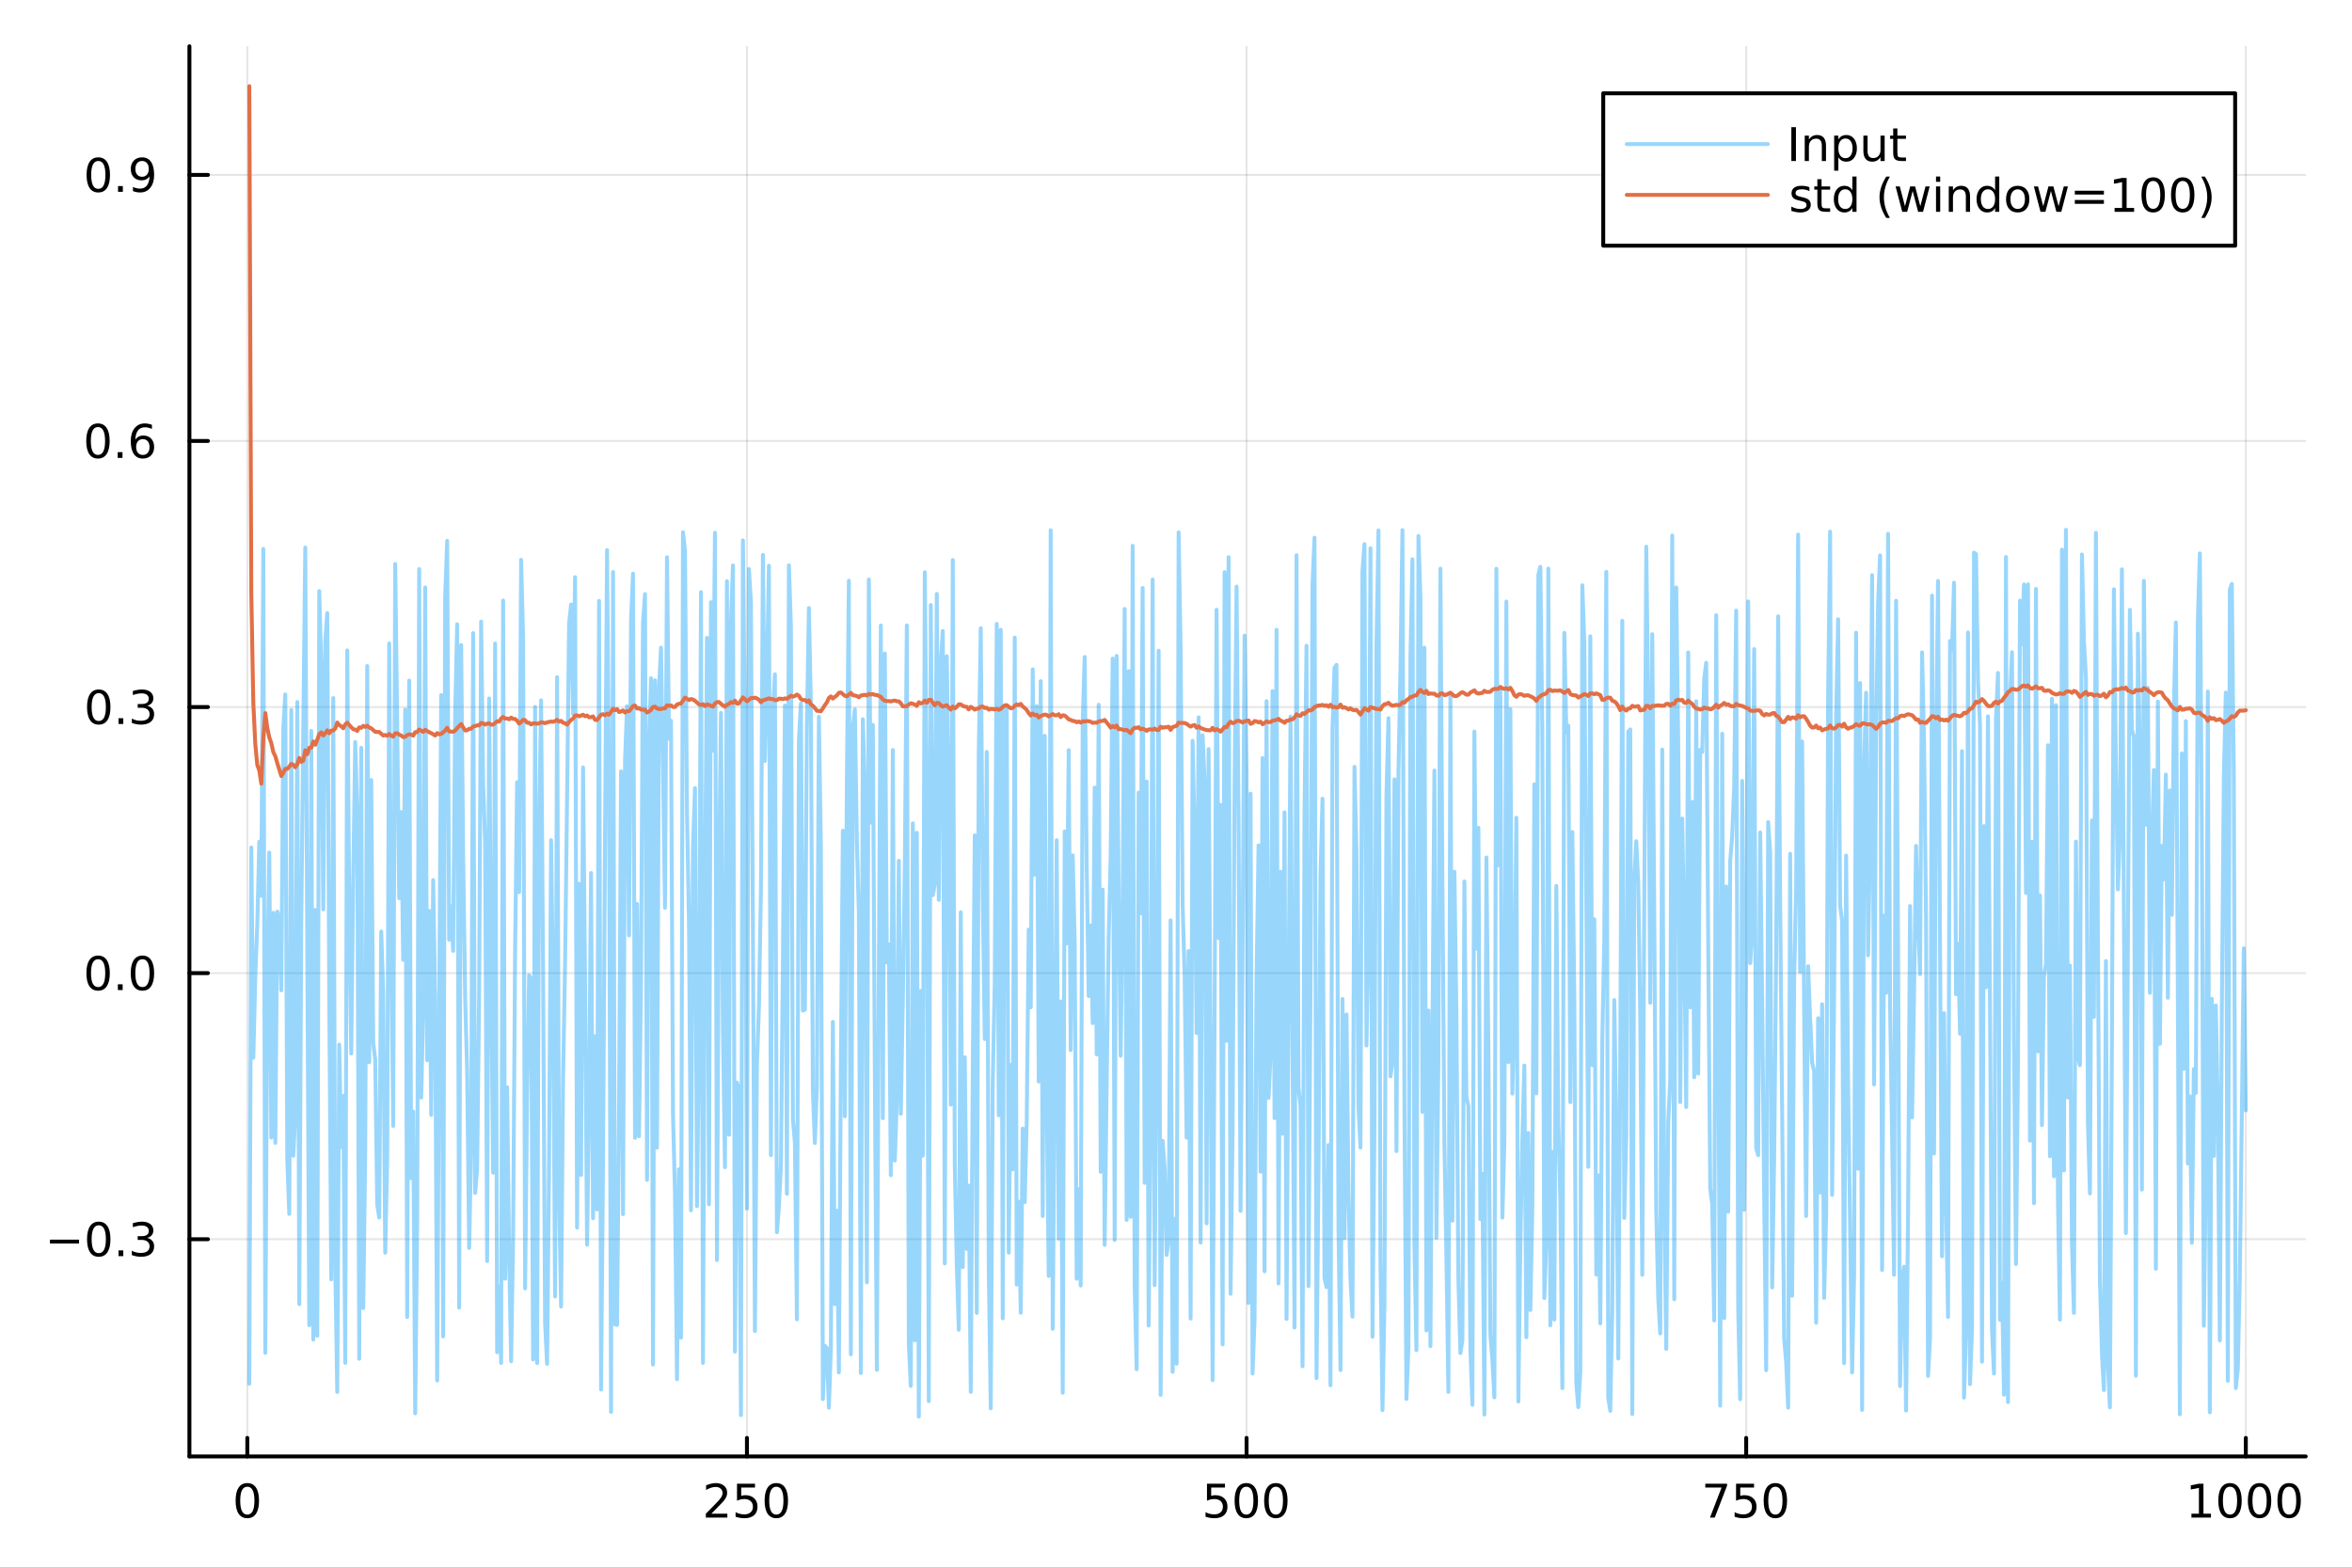 <?xml version="1.0" encoding="utf-8"?>
<svg xmlns="http://www.w3.org/2000/svg" xmlns:xlink="http://www.w3.org/1999/xlink" width="600" height="400" viewBox="0 0 2400 1600">
<rect x="0" y="0" width="2400" height="1600" fill="#333333" stroke="none"/>
<defs>
  <clipPath id="clip190">
    <rect x="0" y="0" width="2400" height="1600"/>
  </clipPath>
</defs>
<path clip-path="url(#clip190)" d="M0 1600 L2400 1600 L2400 0 L0 0  Z" fill="#ffffff" fill-rule="evenodd" fill-opacity="1"/>
<defs>
  <clipPath id="clip191">
    <rect x="480" y="0" width="1681" height="1600"/>
  </clipPath>
</defs>
<path clip-path="url(#clip190)" d="M193.288 1486.45 L2352.76 1486.45 L2352.76 47.244 L193.288 47.244  Z" fill="#ffffff" fill-rule="evenodd" fill-opacity="1"/>
<defs>
  <clipPath id="clip192">
    <rect x="193" y="47" width="2160" height="1440"/>
  </clipPath>
</defs>
<polyline clip-path="url(#clip192)" style="stroke:#000000; stroke-linecap:round; stroke-linejoin:round; stroke-width:2; stroke-opacity:0.1; fill:none" points="252.366,1486.45 252.366,47.244 "/>
<polyline clip-path="url(#clip192)" style="stroke:#000000; stroke-linecap:round; stroke-linejoin:round; stroke-width:2; stroke-opacity:0.1; fill:none" points="762.184,1486.45 762.184,47.244 "/>
<polyline clip-path="url(#clip192)" style="stroke:#000000; stroke-linecap:round; stroke-linejoin:round; stroke-width:2; stroke-opacity:0.1; fill:none" points="1272,1486.45 1272,47.244 "/>
<polyline clip-path="url(#clip192)" style="stroke:#000000; stroke-linecap:round; stroke-linejoin:round; stroke-width:2; stroke-opacity:0.1; fill:none" points="1781.82,1486.45 1781.82,47.244 "/>
<polyline clip-path="url(#clip192)" style="stroke:#000000; stroke-linecap:round; stroke-linejoin:round; stroke-width:2; stroke-opacity:0.1; fill:none" points="2291.64,1486.45 2291.64,47.244 "/>
<polyline clip-path="url(#clip190)" style="stroke:#000000; stroke-linecap:round; stroke-linejoin:round; stroke-width:4; stroke-opacity:1; fill:none" points="193.288,1486.45 2352.76,1486.45 "/>
<polyline clip-path="url(#clip190)" style="stroke:#000000; stroke-linecap:round; stroke-linejoin:round; stroke-width:4; stroke-opacity:1; fill:none" points="252.366,1486.45 252.366,1467.55 "/>
<polyline clip-path="url(#clip190)" style="stroke:#000000; stroke-linecap:round; stroke-linejoin:round; stroke-width:4; stroke-opacity:1; fill:none" points="762.184,1486.45 762.184,1467.55 "/>
<polyline clip-path="url(#clip190)" style="stroke:#000000; stroke-linecap:round; stroke-linejoin:round; stroke-width:4; stroke-opacity:1; fill:none" points="1272,1486.45 1272,1467.55 "/>
<polyline clip-path="url(#clip190)" style="stroke:#000000; stroke-linecap:round; stroke-linejoin:round; stroke-width:4; stroke-opacity:1; fill:none" points="1781.82,1486.45 1781.82,1467.55 "/>
<polyline clip-path="url(#clip190)" style="stroke:#000000; stroke-linecap:round; stroke-linejoin:round; stroke-width:4; stroke-opacity:1; fill:none" points="2291.64,1486.45 2291.64,1467.55 "/>
<path clip-path="url(#clip190)" d="M252.366 1517.37 Q248.755 1517.37 246.926 1520.93 Q245.12 1524.47 245.12 1531.6 Q245.12 1538.71 246.926 1542.27 Q248.755 1545.82 252.366 1545.82 Q256 1545.82 257.805 1542.27 Q259.634 1538.71 259.634 1531.6 Q259.634 1524.47 257.805 1520.93 Q256 1517.37 252.366 1517.37 M252.366 1513.66 Q258.176 1513.66 261.231 1518.27 Q264.31 1522.85 264.31 1531.6 Q264.31 1540.33 261.231 1544.94 Q258.176 1549.52 252.366 1549.52 Q246.555 1549.52 243.477 1544.94 Q240.421 1540.33 240.421 1531.6 Q240.421 1522.85 243.477 1518.27 Q246.555 1513.66 252.366 1513.66 Z" fill="#000000" fill-rule="nonzero" fill-opacity="1" /><path clip-path="url(#clip190)" d="M725.876 1544.91 L742.196 1544.91 L742.196 1548.85 L720.251 1548.85 L720.251 1544.91 Q722.913 1542.16 727.497 1537.53 Q732.103 1532.88 733.284 1531.53 Q735.529 1529.01 736.409 1527.27 Q737.311 1525.51 737.311 1523.82 Q737.311 1521.07 735.367 1519.33 Q733.446 1517.6 730.344 1517.6 Q728.145 1517.6 725.691 1518.36 Q723.261 1519.13 720.483 1520.68 L720.483 1515.95 Q723.307 1514.82 725.761 1514.24 Q728.214 1513.66 730.251 1513.66 Q735.622 1513.66 738.816 1516.35 Q742.01 1519.03 742.01 1523.52 Q742.01 1525.65 741.2 1527.57 Q740.413 1529.47 738.307 1532.07 Q737.728 1532.74 734.626 1535.95 Q731.524 1539.15 725.876 1544.91 Z" fill="#000000" fill-rule="nonzero" fill-opacity="1" /><path clip-path="url(#clip190)" d="M752.057 1514.29 L770.413 1514.29 L770.413 1518.22 L756.339 1518.22 L756.339 1526.7 Q757.358 1526.35 758.376 1526.19 Q759.395 1526 760.413 1526 Q766.2 1526 769.58 1529.17 Q772.959 1532.34 772.959 1537.76 Q772.959 1543.34 769.487 1546.44 Q766.015 1549.52 759.696 1549.52 Q757.52 1549.52 755.251 1549.15 Q753.006 1548.78 750.598 1548.04 L750.598 1543.34 Q752.682 1544.47 754.904 1545.03 Q757.126 1545.58 759.603 1545.58 Q763.608 1545.58 765.945 1543.48 Q768.283 1541.37 768.283 1537.76 Q768.283 1534.15 765.945 1532.04 Q763.608 1529.94 759.603 1529.94 Q757.728 1529.94 755.853 1530.35 Q754.001 1530.77 752.057 1531.65 L752.057 1514.29 Z" fill="#000000" fill-rule="nonzero" fill-opacity="1" /><path clip-path="url(#clip190)" d="M792.172 1517.37 Q788.561 1517.37 786.732 1520.93 Q784.927 1524.47 784.927 1531.6 Q784.927 1538.71 786.732 1542.27 Q788.561 1545.82 792.172 1545.82 Q795.806 1545.82 797.612 1542.27 Q799.441 1538.71 799.441 1531.6 Q799.441 1524.47 797.612 1520.93 Q795.806 1517.37 792.172 1517.37 M792.172 1513.66 Q797.982 1513.66 801.038 1518.27 Q804.117 1522.85 804.117 1531.6 Q804.117 1540.33 801.038 1544.94 Q797.982 1549.52 792.172 1549.52 Q786.362 1549.52 783.283 1544.94 Q780.228 1540.33 780.228 1531.6 Q780.228 1522.85 783.283 1518.27 Q786.362 1513.66 792.172 1513.66 Z" fill="#000000" fill-rule="nonzero" fill-opacity="1" /><path clip-path="url(#clip190)" d="M1231.62 1514.29 L1249.98 1514.29 L1249.98 1518.22 L1235.9 1518.22 L1235.9 1526.7 Q1236.92 1526.35 1237.94 1526.19 Q1238.96 1526 1239.98 1526 Q1245.76 1526 1249.14 1529.17 Q1252.52 1532.34 1252.52 1537.76 Q1252.52 1543.34 1249.05 1546.44 Q1245.58 1549.52 1239.26 1549.52 Q1237.08 1549.52 1234.81 1549.15 Q1232.57 1548.78 1230.16 1548.04 L1230.16 1543.34 Q1232.25 1544.47 1234.47 1545.03 Q1236.69 1545.58 1239.17 1545.58 Q1243.17 1545.58 1245.51 1543.48 Q1247.85 1541.37 1247.85 1537.76 Q1247.85 1534.15 1245.51 1532.04 Q1243.17 1529.94 1239.17 1529.94 Q1237.29 1529.94 1235.42 1530.35 Q1233.56 1530.77 1231.62 1531.65 L1231.62 1514.29 Z" fill="#000000" fill-rule="nonzero" fill-opacity="1" /><path clip-path="url(#clip190)" d="M1271.74 1517.37 Q1268.12 1517.37 1266.3 1520.93 Q1264.49 1524.47 1264.49 1531.6 Q1264.49 1538.71 1266.3 1542.27 Q1268.12 1545.82 1271.74 1545.82 Q1275.37 1545.82 1277.18 1542.27 Q1279 1538.71 1279 1531.6 Q1279 1524.47 1277.18 1520.93 Q1275.37 1517.37 1271.74 1517.37 M1271.74 1513.66 Q1277.55 1513.66 1280.6 1518.27 Q1283.68 1522.85 1283.68 1531.6 Q1283.68 1540.33 1280.6 1544.94 Q1277.55 1549.52 1271.74 1549.52 Q1265.93 1549.52 1262.85 1544.94 Q1259.79 1540.33 1259.79 1531.6 Q1259.79 1522.85 1262.85 1518.27 Q1265.93 1513.66 1271.74 1513.66 Z" fill="#000000" fill-rule="nonzero" fill-opacity="1" /><path clip-path="url(#clip190)" d="M1301.9 1517.37 Q1298.29 1517.37 1296.46 1520.93 Q1294.65 1524.47 1294.65 1531.6 Q1294.65 1538.71 1296.46 1542.27 Q1298.29 1545.82 1301.9 1545.82 Q1305.53 1545.82 1307.34 1542.27 Q1309.17 1538.71 1309.17 1531.6 Q1309.17 1524.47 1307.34 1520.93 Q1305.53 1517.37 1301.9 1517.37 M1301.9 1513.66 Q1307.71 1513.66 1310.76 1518.27 Q1313.84 1522.85 1313.84 1531.6 Q1313.84 1540.33 1310.76 1544.94 Q1307.71 1549.52 1301.9 1549.52 Q1296.09 1549.52 1293.01 1544.94 Q1289.95 1540.33 1289.95 1531.6 Q1289.95 1522.85 1293.01 1518.27 Q1296.09 1513.66 1301.9 1513.66 Z" fill="#000000" fill-rule="nonzero" fill-opacity="1" /><path clip-path="url(#clip190)" d="M1740.1 1514.29 L1762.32 1514.29 L1762.32 1516.28 L1749.77 1548.85 L1744.89 1548.85 L1756.69 1518.22 L1740.1 1518.22 L1740.1 1514.29 Z" fill="#000000" fill-rule="nonzero" fill-opacity="1" /><path clip-path="url(#clip190)" d="M1771.48 1514.29 L1789.84 1514.29 L1789.84 1518.22 L1775.77 1518.22 L1775.77 1526.7 Q1776.79 1526.35 1777.8 1526.19 Q1778.82 1526 1779.84 1526 Q1785.63 1526 1789.01 1529.17 Q1792.39 1532.34 1792.39 1537.76 Q1792.39 1543.34 1788.92 1546.44 Q1785.44 1549.52 1779.12 1549.52 Q1776.95 1549.52 1774.68 1549.15 Q1772.43 1548.78 1770.03 1548.04 L1770.03 1543.34 Q1772.11 1544.47 1774.33 1545.03 Q1776.55 1545.58 1779.03 1545.58 Q1783.04 1545.58 1785.37 1543.48 Q1787.71 1541.37 1787.71 1537.76 Q1787.71 1534.15 1785.37 1532.04 Q1783.04 1529.94 1779.03 1529.94 Q1777.16 1529.94 1775.28 1530.35 Q1773.43 1530.77 1771.48 1531.65 L1771.48 1514.29 Z" fill="#000000" fill-rule="nonzero" fill-opacity="1" /><path clip-path="url(#clip190)" d="M1811.6 1517.37 Q1807.99 1517.37 1806.16 1520.93 Q1804.36 1524.47 1804.36 1531.6 Q1804.36 1538.71 1806.16 1542.27 Q1807.99 1545.82 1811.6 1545.82 Q1815.23 1545.82 1817.04 1542.27 Q1818.87 1538.71 1818.87 1531.6 Q1818.87 1524.47 1817.04 1520.93 Q1815.23 1517.37 1811.6 1517.37 M1811.6 1513.66 Q1817.41 1513.66 1820.47 1518.27 Q1823.54 1522.85 1823.54 1531.6 Q1823.54 1540.33 1820.47 1544.94 Q1817.41 1549.52 1811.6 1549.52 Q1805.79 1549.52 1802.71 1544.94 Q1799.66 1540.33 1799.66 1531.6 Q1799.66 1522.85 1802.71 1518.27 Q1805.79 1513.66 1811.6 1513.66 Z" fill="#000000" fill-rule="nonzero" fill-opacity="1" /><path clip-path="url(#clip190)" d="M2236.16 1544.91 L2243.8 1544.91 L2243.8 1518.55 L2235.49 1520.21 L2235.49 1515.95 L2243.76 1514.29 L2248.43 1514.29 L2248.43 1544.91 L2256.07 1544.91 L2256.07 1548.85 L2236.16 1548.85 L2236.16 1544.91 Z" fill="#000000" fill-rule="nonzero" fill-opacity="1" /><path clip-path="url(#clip190)" d="M2275.52 1517.37 Q2271.91 1517.37 2270.08 1520.93 Q2268.27 1524.47 2268.27 1531.6 Q2268.27 1538.71 2270.08 1542.27 Q2271.91 1545.82 2275.52 1545.82 Q2279.15 1545.82 2280.96 1542.27 Q2282.78 1538.71 2282.78 1531.6 Q2282.78 1524.47 2280.96 1520.93 Q2279.15 1517.37 2275.52 1517.37 M2275.52 1513.66 Q2281.33 1513.66 2284.38 1518.27 Q2287.46 1522.85 2287.46 1531.6 Q2287.46 1540.33 2284.38 1544.94 Q2281.33 1549.52 2275.52 1549.52 Q2269.71 1549.52 2266.63 1544.94 Q2263.57 1540.33 2263.57 1531.6 Q2263.57 1522.85 2266.63 1518.27 Q2269.71 1513.66 2275.52 1513.66 Z" fill="#000000" fill-rule="nonzero" fill-opacity="1" /><path clip-path="url(#clip190)" d="M2305.68 1517.37 Q2302.07 1517.37 2300.24 1520.93 Q2298.43 1524.47 2298.43 1531.6 Q2298.43 1538.71 2300.24 1542.27 Q2302.07 1545.82 2305.68 1545.82 Q2309.31 1545.82 2311.12 1542.27 Q2312.95 1538.71 2312.95 1531.6 Q2312.95 1524.47 2311.12 1520.93 Q2309.31 1517.37 2305.68 1517.37 M2305.68 1513.66 Q2311.49 1513.66 2314.54 1518.27 Q2317.62 1522.85 2317.62 1531.6 Q2317.62 1540.33 2314.54 1544.94 Q2311.49 1549.52 2305.68 1549.52 Q2299.87 1549.52 2296.79 1544.94 Q2293.73 1540.33 2293.73 1531.6 Q2293.73 1522.85 2296.79 1518.27 Q2299.87 1513.66 2305.68 1513.66 Z" fill="#000000" fill-rule="nonzero" fill-opacity="1" /><path clip-path="url(#clip190)" d="M2335.84 1517.37 Q2332.23 1517.37 2330.4 1520.93 Q2328.59 1524.47 2328.59 1531.6 Q2328.59 1538.71 2330.4 1542.27 Q2332.23 1545.82 2335.84 1545.82 Q2339.47 1545.82 2341.28 1542.27 Q2343.11 1538.71 2343.11 1531.6 Q2343.11 1524.47 2341.28 1520.93 Q2339.47 1517.37 2335.84 1517.37 M2335.84 1513.66 Q2341.65 1513.66 2344.71 1518.27 Q2347.78 1522.85 2347.78 1531.6 Q2347.78 1540.33 2344.71 1544.94 Q2341.65 1549.52 2335.84 1549.52 Q2330.03 1549.52 2326.95 1544.94 Q2323.9 1540.33 2323.9 1531.6 Q2323.9 1522.85 2326.95 1518.27 Q2330.03 1513.66 2335.84 1513.66 Z" fill="#000000" fill-rule="nonzero" fill-opacity="1" /><polyline clip-path="url(#clip192)" style="stroke:#000000; stroke-linecap:round; stroke-linejoin:round; stroke-width:2; stroke-opacity:0.1; fill:none" points="193.288,1264.75 2352.76,1264.75 "/>
<polyline clip-path="url(#clip192)" style="stroke:#000000; stroke-linecap:round; stroke-linejoin:round; stroke-width:2; stroke-opacity:0.1; fill:none" points="193.288,993.183 2352.76,993.183 "/>
<polyline clip-path="url(#clip192)" style="stroke:#000000; stroke-linecap:round; stroke-linejoin:round; stroke-width:2; stroke-opacity:0.1; fill:none" points="193.288,721.621 2352.76,721.621 "/>
<polyline clip-path="url(#clip192)" style="stroke:#000000; stroke-linecap:round; stroke-linejoin:round; stroke-width:2; stroke-opacity:0.1; fill:none" points="193.288,450.059 2352.76,450.059 "/>
<polyline clip-path="url(#clip192)" style="stroke:#000000; stroke-linecap:round; stroke-linejoin:round; stroke-width:2; stroke-opacity:0.1; fill:none" points="193.288,178.497 2352.76,178.497 "/>
<polyline clip-path="url(#clip190)" style="stroke:#000000; stroke-linecap:round; stroke-linejoin:round; stroke-width:4; stroke-opacity:1; fill:none" points="193.288,1486.45 193.288,47.244 "/>
<polyline clip-path="url(#clip190)" style="stroke:#000000; stroke-linecap:round; stroke-linejoin:round; stroke-width:4; stroke-opacity:1; fill:none" points="193.288,1264.75 212.185,1264.75 "/>
<polyline clip-path="url(#clip190)" style="stroke:#000000; stroke-linecap:round; stroke-linejoin:round; stroke-width:4; stroke-opacity:1; fill:none" points="193.288,993.183 212.185,993.183 "/>
<polyline clip-path="url(#clip190)" style="stroke:#000000; stroke-linecap:round; stroke-linejoin:round; stroke-width:4; stroke-opacity:1; fill:none" points="193.288,721.621 212.185,721.621 "/>
<polyline clip-path="url(#clip190)" style="stroke:#000000; stroke-linecap:round; stroke-linejoin:round; stroke-width:4; stroke-opacity:1; fill:none" points="193.288,450.059 212.185,450.059 "/>
<polyline clip-path="url(#clip190)" style="stroke:#000000; stroke-linecap:round; stroke-linejoin:round; stroke-width:4; stroke-opacity:1; fill:none" points="193.288,178.497 212.185,178.497 "/>
<path clip-path="url(#clip190)" d="M50.992 1265.2 L80.668 1265.2 L80.668 1269.13 L50.992 1269.13 L50.992 1265.2 Z" fill="#000000" fill-rule="nonzero" fill-opacity="1" /><path clip-path="url(#clip190)" d="M100.76 1250.54 Q97.149 1250.54 95.321 1254.11 Q93.515 1257.65 93.515 1264.78 Q93.515 1271.89 95.321 1275.45 Q97.149 1278.99 100.76 1278.99 Q104.395 1278.99 106.2 1275.45 Q108.029 1271.89 108.029 1264.78 Q108.029 1257.65 106.2 1254.11 Q104.395 1250.54 100.76 1250.54 M100.76 1246.84 Q106.571 1246.84 109.626 1251.45 Q112.705 1256.03 112.705 1264.78 Q112.705 1273.51 109.626 1278.11 Q106.571 1282.7 100.76 1282.7 Q94.95 1282.7 91.871 1278.11 Q88.816 1273.51 88.816 1264.78 Q88.816 1256.03 91.871 1251.45 Q94.95 1246.84 100.76 1246.84 Z" fill="#000000" fill-rule="nonzero" fill-opacity="1" /><path clip-path="url(#clip190)" d="M120.922 1276.15 L125.807 1276.15 L125.807 1282.03 L120.922 1282.03 L120.922 1276.15 Z" fill="#000000" fill-rule="nonzero" fill-opacity="1" /><path clip-path="url(#clip190)" d="M150.158 1263.39 Q153.515 1264.11 155.39 1266.38 Q157.288 1268.65 157.288 1271.98 Q157.288 1277.09 153.769 1279.9 Q150.251 1282.7 143.769 1282.7 Q141.593 1282.7 139.279 1282.26 Q136.987 1281.84 134.533 1280.98 L134.533 1276.47 Q136.478 1277.6 138.793 1278.18 Q141.107 1278.76 143.631 1278.76 Q148.029 1278.76 150.32 1277.03 Q152.635 1275.29 152.635 1271.98 Q152.635 1268.92 150.482 1267.21 Q148.353 1265.47 144.533 1265.47 L140.506 1265.47 L140.506 1261.63 L144.718 1261.63 Q148.168 1261.63 149.996 1260.27 Q151.825 1258.88 151.825 1256.28 Q151.825 1253.62 149.927 1252.21 Q148.052 1250.78 144.533 1250.78 Q142.612 1250.78 140.413 1251.19 Q138.214 1251.61 135.575 1252.49 L135.575 1248.32 Q138.237 1247.58 140.552 1247.21 Q142.89 1246.84 144.95 1246.84 Q150.274 1246.84 153.376 1249.27 Q156.478 1251.68 156.478 1255.8 Q156.478 1258.67 154.834 1260.66 Q153.191 1262.63 150.158 1263.39 Z" fill="#000000" fill-rule="nonzero" fill-opacity="1" /><path clip-path="url(#clip190)" d="M100.112 978.982 Q96.501 978.982 94.672 982.547 Q92.867 986.088 92.867 993.218 Q92.867 1000.32 94.672 1003.89 Q96.501 1007.43 100.112 1007.43 Q103.746 1007.43 105.552 1003.89 Q107.381 1000.32 107.381 993.218 Q107.381 986.088 105.552 982.547 Q103.746 978.982 100.112 978.982 M100.112 975.278 Q105.922 975.278 108.978 979.885 Q112.057 984.468 112.057 993.218 Q112.057 1001.94 108.978 1006.55 Q105.922 1011.13 100.112 1011.13 Q94.302 1011.13 91.223 1006.55 Q88.168 1001.94 88.168 993.218 Q88.168 984.468 91.223 979.885 Q94.302 975.278 100.112 975.278 Z" fill="#000000" fill-rule="nonzero" fill-opacity="1" /><path clip-path="url(#clip190)" d="M120.274 1004.58 L125.158 1004.58 L125.158 1010.46 L120.274 1010.46 L120.274 1004.58 Z" fill="#000000" fill-rule="nonzero" fill-opacity="1" /><path clip-path="url(#clip190)" d="M145.343 978.982 Q141.732 978.982 139.904 982.547 Q138.098 986.088 138.098 993.218 Q138.098 1000.32 139.904 1003.89 Q141.732 1007.43 145.343 1007.43 Q148.978 1007.43 150.783 1003.89 Q152.612 1000.32 152.612 993.218 Q152.612 986.088 150.783 982.547 Q148.978 978.982 145.343 978.982 M145.343 975.278 Q151.154 975.278 154.209 979.885 Q157.288 984.468 157.288 993.218 Q157.288 1001.94 154.209 1006.55 Q151.154 1011.13 145.343 1011.13 Q139.533 1011.13 136.455 1006.55 Q133.399 1001.94 133.399 993.218 Q133.399 984.468 136.455 979.885 Q139.533 975.278 145.343 975.278 Z" fill="#000000" fill-rule="nonzero" fill-opacity="1" /><path clip-path="url(#clip190)" d="M100.76 707.42 Q97.149 707.42 95.321 710.985 Q93.515 714.526 93.515 721.656 Q93.515 728.762 95.321 732.327 Q97.149 735.869 100.76 735.869 Q104.395 735.869 106.2 732.327 Q108.029 728.762 108.029 721.656 Q108.029 714.526 106.2 710.985 Q104.395 707.42 100.76 707.42 M100.76 703.716 Q106.571 703.716 109.626 708.323 Q112.705 712.906 112.705 721.656 Q112.705 730.383 109.626 734.989 Q106.571 739.572 100.76 739.572 Q94.95 739.572 91.871 734.989 Q88.816 730.383 88.816 721.656 Q88.816 712.906 91.871 708.323 Q94.95 703.716 100.76 703.716 Z" fill="#000000" fill-rule="nonzero" fill-opacity="1" /><path clip-path="url(#clip190)" d="M120.922 733.022 L125.807 733.022 L125.807 738.901 L120.922 738.901 L120.922 733.022 Z" fill="#000000" fill-rule="nonzero" fill-opacity="1" /><path clip-path="url(#clip190)" d="M150.158 720.267 Q153.515 720.985 155.39 723.253 Q157.288 725.522 157.288 728.855 Q157.288 733.971 153.769 736.772 Q150.251 739.572 143.769 739.572 Q141.593 739.572 139.279 739.133 Q136.987 738.716 134.533 737.86 L134.533 733.346 Q136.478 734.48 138.793 735.059 Q141.107 735.637 143.631 735.637 Q148.029 735.637 150.32 733.901 Q152.635 732.165 152.635 728.855 Q152.635 725.799 150.482 724.086 Q148.353 722.35 144.533 722.35 L140.506 722.35 L140.506 718.508 L144.718 718.508 Q148.168 718.508 149.996 717.142 Q151.825 715.753 151.825 713.161 Q151.825 710.499 149.927 709.087 Q148.052 707.651 144.533 707.651 Q142.612 707.651 140.413 708.068 Q138.214 708.485 135.575 709.364 L135.575 705.198 Q138.237 704.457 140.552 704.087 Q142.89 703.716 144.95 703.716 Q150.274 703.716 153.376 706.147 Q156.478 708.554 156.478 712.674 Q156.478 715.545 154.834 717.536 Q153.191 719.503 150.158 720.267 Z" fill="#000000" fill-rule="nonzero" fill-opacity="1" /><path clip-path="url(#clip190)" d="M99.95 435.858 Q96.339 435.858 94.51 439.423 Q92.705 442.964 92.705 450.094 Q92.705 457.2 94.51 460.765 Q96.339 464.307 99.95 464.307 Q103.584 464.307 105.39 460.765 Q107.219 457.2 107.219 450.094 Q107.219 442.964 105.39 439.423 Q103.584 435.858 99.95 435.858 M99.95 432.154 Q105.76 432.154 108.816 436.761 Q111.895 441.344 111.895 450.094 Q111.895 458.821 108.816 463.427 Q105.76 468.01 99.95 468.01 Q94.14 468.01 91.061 463.427 Q88.006 458.821 88.006 450.094 Q88.006 441.344 91.061 436.761 Q94.14 432.154 99.95 432.154 Z" fill="#000000" fill-rule="nonzero" fill-opacity="1" /><path clip-path="url(#clip190)" d="M120.112 461.459 L124.996 461.459 L124.996 467.339 L120.112 467.339 L120.112 461.459 Z" fill="#000000" fill-rule="nonzero" fill-opacity="1" /><path clip-path="url(#clip190)" d="M145.76 448.196 Q142.612 448.196 140.76 450.348 Q138.931 452.501 138.931 456.251 Q138.931 459.978 140.76 462.154 Q142.612 464.307 145.76 464.307 Q148.908 464.307 150.737 462.154 Q152.589 459.978 152.589 456.251 Q152.589 452.501 150.737 450.348 Q148.908 448.196 145.76 448.196 M155.042 433.543 L155.042 437.802 Q153.283 436.969 151.478 436.529 Q149.695 436.089 147.936 436.089 Q143.306 436.089 140.853 439.214 Q138.422 442.339 138.075 448.659 Q139.441 446.645 141.501 445.58 Q143.561 444.492 146.038 444.492 Q151.246 444.492 154.255 447.663 Q157.288 450.811 157.288 456.251 Q157.288 461.575 154.14 464.793 Q150.992 468.01 145.76 468.01 Q139.765 468.01 136.594 463.427 Q133.422 458.821 133.422 450.094 Q133.422 441.899 137.311 437.038 Q141.2 432.154 147.751 432.154 Q149.51 432.154 151.293 432.501 Q153.098 432.849 155.042 433.543 Z" fill="#000000" fill-rule="nonzero" fill-opacity="1" /><path clip-path="url(#clip190)" d="M100.297 164.296 Q96.686 164.296 94.858 167.86 Q93.052 171.402 93.052 178.532 Q93.052 185.638 94.858 189.203 Q96.686 192.745 100.297 192.745 Q103.932 192.745 105.737 189.203 Q107.566 185.638 107.566 178.532 Q107.566 171.402 105.737 167.86 Q103.932 164.296 100.297 164.296 M100.297 160.592 Q106.108 160.592 109.163 165.198 Q112.242 169.782 112.242 178.532 Q112.242 187.259 109.163 191.865 Q106.108 196.448 100.297 196.448 Q94.487 196.448 91.409 191.865 Q88.353 187.259 88.353 178.532 Q88.353 169.782 91.409 165.198 Q94.487 160.592 100.297 160.592 Z" fill="#000000" fill-rule="nonzero" fill-opacity="1" /><path clip-path="url(#clip190)" d="M120.459 189.897 L125.344 189.897 L125.344 195.777 L120.459 195.777 L120.459 189.897 Z" fill="#000000" fill-rule="nonzero" fill-opacity="1" /><path clip-path="url(#clip190)" d="M135.668 195.059 L135.668 190.8 Q137.427 191.633 139.232 192.073 Q141.038 192.513 142.774 192.513 Q147.404 192.513 149.834 189.411 Q152.288 186.286 152.635 179.944 Q151.293 181.934 149.232 182.999 Q147.172 184.064 144.672 184.064 Q139.487 184.064 136.455 180.939 Q133.445 177.791 133.445 172.351 Q133.445 167.027 136.594 163.81 Q139.742 160.592 144.973 160.592 Q150.968 160.592 154.117 165.198 Q157.288 169.782 157.288 178.532 Q157.288 186.703 153.399 191.587 Q149.533 196.448 142.982 196.448 Q141.223 196.448 139.418 196.101 Q137.612 195.754 135.668 195.059 M144.973 180.407 Q148.121 180.407 149.95 178.254 Q151.802 176.101 151.802 172.351 Q151.802 168.624 149.95 166.472 Q148.121 164.296 144.973 164.296 Q141.825 164.296 139.973 166.472 Q138.144 168.624 138.144 172.351 Q138.144 176.101 139.973 178.254 Q141.825 180.407 144.973 180.407 Z" fill="#000000" fill-rule="nonzero" fill-opacity="1" /><polyline clip-path="url(#clip192)" style="stroke:#009af9; stroke-linecap:round; stroke-linejoin:round; stroke-width:4; stroke-opacity:0.4; fill:none" points="254.405,1412.25 256.444,864.916 258.483,1079.55 260.523,995.661 262.562,942.749 264.601,859.012 266.641,914.232 268.68,560.234 270.719,1380.79 272.758,1000.37 274.798,870.103 276.837,1161.05 278.876,931.608 280.915,1166.43 282.955,930.473 284.994,937.813 287.033,1010.76 289.073,744.04 291.112,708.72 293.151,1183.21 295.19,1238.94 297.23,724.578 299.269,1179.58 301.308,1138.61 303.347,716.531 305.387,1331.04 307.426,941.155 309.465,746.757 311.505,558.812 313.544,968.626 315.583,1352.53 317.622,745.954 319.662,1367.16 321.701,928.725 323.74,1363.27 325.779,603.278 327.819,680.007 329.858,928.11 331.897,654.277 333.937,625.682 335.976,1017.19 338.015,1305.8 340.054,712.451 342.094,1290.23 344.133,1420.69 346.172,1066.11 348.211,1170.66 350.251,1118.52 352.29,1390.95 354.329,663.777 356.369,926.066 358.408,1075.18 360.447,896.892 362.486,757.292 364.526,828.009 366.565,1386.76 368.604,763.185 370.643,1335.03 372.683,1175.45 374.722,679.733 376.761,1084.14 378.801,796.042 380.84,1064.32 382.879,1081.49 384.918,1229.36 386.958,1242.62 388.997,950.645 391.036,1012.95 393.075,1278.57 395.115,1182.1 397.154,656.672 399.193,950.933 401.233,1149.09 403.272,575.701 405.311,739.666 407.35,916.739 409.39,828.783 411.429,979.577 413.468,724.266 415.507,1344.12 417.547,694.565 419.586,1202.52 421.625,1134.49 423.665,1442.46 425.704,1246.65 427.743,580.903 429.782,1120.23 431.822,1032.3 433.861,599.59 435.9,1082.07 437.939,929.636 439.979,1137.92 442.018,898.192 444.057,1021.28 446.097,1408.95 448.136,1039.41 450.175,709.356 452.214,1363.96 454.254,609.642 456.293,551.947 458.332,959.095 460.371,924.943 462.411,970.481 464.45,728.69 466.489,637.159 468.529,1334.54 470.568,658.37 472.607,872.746 474.646,1018.21 476.686,1093.39 478.725,1273.66 480.764,1172.37 482.803,646.175 484.843,1217.47 486.882,1192.91 488.921,1015.42 490.961,634.376 493,799.326 495.039,860.072 497.078,1287.06 499.118,712.85 501.157,991.816 503.196,1196.84 505.235,656.794 507.275,1380.1 509.314,1312.81 511.353,1390.99 513.393,612.929 515.432,1305.05 517.471,1109.6 519.51,1278.72 521.55,1389.32 523.589,1260.68 525.628,968.531 527.667,798.356 529.707,910.47 531.746,571.322 533.785,651.411 535.825,1314.97 537.864,1120.99 539.903,995.499 541.942,998.704 543.982,1387.51 546.021,721.536 548.06,1391.18 550.099,840.788 552.139,714.774 554.178,992.684 556.217,1350.7 558.257,1392.03 560.296,1183.12 562.335,857.522 564.374,1013.92 566.414,1323.23 568.453,691.125 570.492,1218.34 572.532,1333.44 574.571,1100.01 576.61,982.929 578.649,815.005 580.689,636.597 582.728,617.002 584.767,728.631 586.806,589.037 588.846,1252.9 590.885,902.039 592.924,1199.17 594.964,783.258 597.003,1004.64 599.042,1270.42 601.081,1128.48 603.121,891.015 605.16,1243.31 607.199,1057.55 609.238,1234.39 611.278,613.259 613.317,1418.25 615.356,1182.04 617.396,852.347 619.435,561.436 621.474,804.554 623.513,1441.02 625.553,583.805 627.592,1351.66 629.631,1352.27 631.67,1137.79 633.71,787.28 635.749,1239.2 637.788,776.341 639.828,720.779 641.867,954.662 643.906,632.715 645.945,585.496 647.985,1161.3 650.024,922.593 652.063,1159.7 654.102,1004.15 656.142,635.944 658.181,606.388 660.22,1204.14 662.26,761.462 664.299,692.289 666.338,1392.7 668.377,694.324 670.417,1171.27 672.456,702.186 674.495,661.025 676.534,782.501 678.574,926.465 680.613,568.726 682.652,754.038 684.692,735.587 686.731,1136.85 688.77,1218.29 690.809,1407.69 692.849,1193.38 694.888,1365.26 696.927,543.241 698.966,562.284 701.006,828.121 703.045,942.734 705.084,1235.25 707.124,864.714 709.163,804.323 711.202,1231.04 713.241,1066.67 715.281,604.336 717.32,1391.05 719.359,922.575 721.398,650.991 723.438,1229.11 725.477,614.611 727.516,766.192 729.556,543.736 731.595,1286 733.634,895.162 735.673,727.536 737.713,1052.65 739.752,1191.29 741.791,593.128 743.83,1158.12 745.87,634.672 747.909,577.064 749.948,1379.52 751.988,1104.92 754.027,1111.12 756.066,1444.31 758.105,551.566 760.145,750.698 762.184,1233.45 764.223,580.747 766.262,615.171 768.302,952.724 770.341,1358.43 772.38,1086.84 774.42,1027.87 776.459,907.812 778.498,566.339 780.537,776.609 782.577,688.807 784.616,577.447 786.655,1178.92 788.694,727.761 790.734,688.21 792.773,1257.67 794.812,1230.89 796.852,1190.61 798.891,981.554 800.93,720.048 802.969,1218.44 805.009,576.977 807.048,639.558 809.087,1142.68 811.126,1166.07 813.166,1346.49 815.205,755.741 817.244,718.018 819.284,1031.4 821.323,1030.44 823.362,740.256 825.401,620.49 827.441,720.42 829.48,1113.28 831.519,1166.59 833.558,1108.89 835.598,731.569 837.637,864.258 839.676,1428 841.716,1373.52 843.755,1375.85 845.794,1436.7 847.833,1374.6 849.873,1042.95 851.912,1331.04 853.951,1235.76 855.99,1400.69 858.03,1090.54 860.069,847.855 862.108,1139.31 864.148,798.25 866.187,592.681 868.226,1382.3 870.265,742.668 872.305,724.028 874.344,858.524 876.383,932.211 878.422,1401.35 880.462,734.067 882.501,808.708 884.54,1308.76 886.58,591.365 888.619,839.474 890.658,739.866 892.697,1096.48 894.737,1398.09 896.776,996.937 898.815,638.382 900.855,1141.27 902.894,666.986 904.933,982.341 906.972,963.713 909.012,1199.42 911.051,765.455 913.09,1184.47 915.129,1123.12 917.169,878.575 919.208,1136.78 921.247,1021.1 923.287,884.447 925.326,638.297 927.365,1371.18 929.404,1414.51 931.444,840.392 933.483,1367.98 935.522,849.884 937.561,1445.72 939.601,1011.41 941.64,1179.51 943.679,584.011 945.719,810.739 947.758,1430.01 949.797,617.469 951.836,913.65 953.876,902.518 955.915,606.17 957.954,918.472 959.993,676.016 962.033,644.013 964.072,1289.48 966.111,669.748 968.151,805.518 970.19,1127.39 972.229,571.584 974.268,1189.05 976.308,1290.22 978.347,1357.19 980.386,931.092 982.425,1293.27 984.465,1079.06 986.504,1274.73 988.543,1210.13 990.583,1420.52 992.622,1094 994.661,852.562 996.7,1339.99 998.74,767.616 1000.78,641.2 1002.82,916.122 1004.86,1060.45 1006.9,767.386 1008.94,1296.1 1010.98,1437.33 1013.01,1104.96 1015.05,1002.55 1017.09,636.756 1019.13,1138.32 1021.17,642.8 1023.21,1345.57 1025.25,723.085 1027.29,721.432 1029.33,1278.52 1031.37,1086.98 1033.41,1193.46 1035.45,650.773 1037.49,1311.05 1039.53,1226.44 1041.56,1339.81 1043.6,1151.82 1045.64,1226.91 1047.68,1143.26 1049.72,948.782 1051.76,1028.09 1053.8,683.135 1055.84,892.716 1057.88,720.797 1059.92,1103.79 1061.96,695.19 1064,1241.17 1066.04,750.933 1068.07,1119.78 1070.11,1302.26 1072.15,541.212 1074.19,1356.2 1076.23,1104.1 1078.27,857.527 1080.31,1264.2 1082.35,1022.1 1084.39,1421.47 1086.43,848.508 1088.47,962.914 1090.51,765.535 1092.55,1071.78 1094.59,873.064 1096.62,962.802 1098.66,1305.1 1100.7,1213.71 1102.74,1312.02 1104.78,736.761 1106.82,670.496 1108.86,883.387 1110.9,1016.65 1112.94,944.599 1114.98,1044.2 1117.02,803.857 1119.06,1076.21 1121.1,719.222 1123.14,1195.97 1125.17,908.015 1127.21,1270.51 1129.25,1107.21 1131.29,957.291 1133.33,873.758 1135.37,672.175 1137.41,1265.51 1139.45,669.483 1141.49,914.805 1143.53,1077.53 1145.57,930.775 1147.61,621.522 1149.65,1245 1151.69,684.937 1153.72,1241.88 1155.76,557.071 1157.8,1311.51 1159.84,1397.43 1161.88,808.93 1163.92,932.082 1165.96,600.038 1168,1207.22 1170.04,797.679 1172.08,1352.83 1174.12,1148.18 1176.16,591.493 1178.2,1311.66 1180.23,1064.01 1182.27,664.101 1184.31,1423.69 1186.35,1164.31 1188.39,1191.78 1190.43,1280.83 1192.47,1264.9 1194.51,939.325 1196.55,1400.12 1198.59,1244 1200.63,1391.83 1202.67,543.365 1204.71,661.225 1206.75,922.969 1208.78,994.067 1210.82,1161.09 1212.86,970.648 1214.9,1345.73 1216.94,756.05 1218.98,851.762 1221.02,1054.37 1223.06,732.208 1225.1,1268.18 1227.14,750.308 1229.18,796.795 1231.22,1248.59 1233.26,764.563 1235.3,1066.1 1237.33,1408.56 1239.37,1034.1 1241.41,622.313 1243.45,957.424 1245.49,821.442 1247.53,1372.12 1249.57,583.926 1251.61,1062.28 1253.65,568.634 1255.69,1320.49 1257.73,1153.31 1259.77,799.161 1261.81,598.675 1263.85,839.646 1265.88,1235.87 1267.92,970.77 1269.96,648.73 1272,787.882 1274.04,1329.86 1276.08,810.018 1278.12,1401.88 1280.16,1345.82 1282.2,998.236 1284.24,862.852 1286.28,1195.85 1288.32,773.635 1290.36,1297.5 1292.39,715.575 1294.43,1120.56 1296.47,1077.38 1298.51,705.278 1300.55,1141.2 1302.59,642.754 1304.63,1309.9 1306.67,889.79 1308.71,1157.04 1310.75,829.035 1312.79,1346.13 1314.83,1028.66 1316.87,731.337 1318.91,1062.07 1320.94,1354.9 1322.98,566.709 1325.02,1110.16 1327.06,1128.59 1329.1,1394.42 1331.14,827.984 1333.18,659.092 1335.22,1312.63 1337.26,1005.92 1339.3,596.601 1341.34,548.777 1343.38,1406.49 1345.42,1196.49 1347.46,894.706 1349.49,815.124 1351.53,1304.11 1353.57,1313.67 1355.61,1168.69 1357.65,1413.87 1359.69,744.304 1361.73,681.633 1363.77,678.576 1365.81,1255.15 1367.85,1398.27 1369.89,1019.55 1371.93,1263.58 1373.97,1035.38 1376.01,1216.55 1378.04,1305.79 1380.08,1343.81 1382.12,782.635 1384.16,870.021 1386.2,1130.11 1388.24,1171.19 1390.28,583.152 1392.32,555.347 1394.36,1067.05 1396.4,956.581 1398.44,559.59 1400.48,1364.32 1402.52,1144.07 1404.56,659.053 1406.59,541.389 1408.63,1285.72 1410.67,1439.24 1412.71,1331.9 1414.75,811.788 1416.79,732.903 1418.83,1098.53 1420.87,1083.65 1422.91,795.408 1424.95,1174.87 1426.99,787.573 1429.03,682.305 1431.07,540.985 1433.1,1125.08 1435.14,1427.78 1437.18,1375.07 1439.22,671.392 1441.26,570.867 1443.3,1271.73 1445.34,1377.98 1447.38,546.957 1449.42,610.221 1451.46,1134.67 1453.5,660.975 1455.54,1357.91 1457.58,1031.44 1459.62,1373.88 1461.65,1054.36 1463.69,786.427 1465.73,1263.33 1467.77,1081.35 1469.81,580.363 1471.85,900.386 1473.89,1167.24 1475.93,1282.79 1477.97,1420.63 1480.01,709.191 1482.05,1245.82 1484.09,889.725 1486.13,1034.15 1488.17,1306.6 1490.2,1380.96 1492.24,1367.67 1494.28,899.647 1496.32,1119.55 1498.36,1128.86 1500.4,1376.85 1502.44,1433.73 1504.48,746.625 1506.52,968.328 1508.56,844.857 1510.6,1244.26 1512.64,1198.04 1514.68,1443.7 1516.72,875.12 1518.75,1067.74 1520.79,1362.05 1522.83,1387.51 1524.87,1426.17 1526.91,580.48 1528.95,883.04 1530.99,702.112 1533.03,1242.74 1535.07,1165.33 1537.11,613.952 1539.15,1084.05 1541.19,723.812 1543.23,1116.16 1545.26,1031.34 1547.3,834.618 1549.34,1430.38 1551.38,1271.47 1553.42,1162.68 1555.46,1087.52 1557.5,1364.76 1559.54,1156.4 1561.58,1337.02 1563.62,1233.82 1565.66,800.488 1567.7,1115.94 1569.74,586.699 1571.78,578.542 1573.81,744.855 1575.85,1324.82 1577.89,1267.51 1579.93,580.342 1581.97,1352.69 1584.01,1175.68 1586.05,1346.79 1588.09,904.153 1590.13,1145.73 1592.17,1224.97 1594.21,1416.77 1596.25,645.844 1598.29,747.696 1600.33,740.618 1602.36,1124.85 1604.4,849.227 1606.44,1019.18 1608.48,1411.45 1610.52,1436.13 1612.56,1400.07 1614.6,597.302 1616.64,655.465 1618.68,917.24 1620.72,1190.9 1622.76,649.44 1624.8,1087.2 1626.84,938.25 1628.88,1300.83 1630.91,1199.58 1632.95,1350.66 1634.99,1062.5 1637.03,959.394 1639.07,583.609 1641.11,1426.88 1643.15,1439.93 1645.19,1334.81 1647.23,1020.66 1649.27,1150.23 1651.31,1386.57 1653.35,1080.64 1655.39,633.566 1657.42,1243.06 1659.46,1159.29 1661.5,746.624 1663.54,744.428 1665.58,1443.22 1667.62,897.708 1669.66,858.541 1671.7,901.575 1673.74,1037.71 1675.78,1301.19 1677.82,925.24 1679.86,557.971 1681.9,723.809 1683.94,1023.51 1685.97,647.282 1688.01,935.261 1690.05,1235.6 1692.09,1324.99 1694.13,1360.95 1696.17,764.978 1698.21,1230.88 1700.25,1376.74 1702.29,1144.9 1704.33,1102.87 1706.37,546.547 1708.41,1326.07 1710.45,599.512 1712.49,759.347 1714.52,1124.82 1716.56,835.45 1718.6,957.915 1720.64,1129.87 1722.68,665.845 1724.72,1028.16 1726.76,818.495 1728.8,1099.45 1730.84,715.765 1732.88,1095.75 1734.92,765.322 1736.96,767.47 1739,693.004 1741.04,676.441 1743.07,961.868 1745.11,1212.8 1747.15,1229.41 1749.19,1347.72 1751.23,627.908 1753.27,1018.69 1755.31,1434.62 1757.35,748.88 1759.39,1345.29 1761.43,904.842 1763.47,1236.73 1765.51,878.743 1767.55,852.678 1769.58,803.027 1771.62,623.146 1773.66,1334.27 1775.7,1428.12 1777.74,797.014 1779.78,1234.79 1781.82,974.83 1783.86,613.833 1785.9,982.958 1787.94,953.346 1789.98,662.515 1792.02,1171.46 1794.06,1179.07 1796.1,849.616 1798.13,1021.27 1800.17,1219.81 1802.21,1398.46 1804.25,839.029 1806.29,869.362 1808.33,1314 1810.37,1181.33 1812.41,973.866 1814.45,629.067 1816.49,919.543 1818.53,1136.73 1820.57,1365.83 1822.61,1390.36 1824.65,1436.68 1826.68,871.448 1828.72,1322.41 1830.76,998.107 1832.8,907.509 1834.84,545.601 1836.88,991.984 1838.92,756.825 1840.96,1032.82 1843,1241.12 1845.04,986.164 1847.08,1039.44 1849.12,1084.78 1851.16,1093.04 1853.2,1350.01 1855.23,1039.25 1857.27,1217.16 1859.31,1024.98 1861.35,1324.69 1863.39,1242 1865.43,709.163 1867.47,542.591 1869.51,1219.54 1871.55,1013.95 1873.59,731.723 1875.63,631.98 1877.67,924.218 1879.71,940.168 1881.74,1391.24 1883.78,873.138 1885.82,1105.25 1887.86,1251.53 1889.9,1400.78 1891.94,1301.45 1893.98,645.717 1896.02,1192.89 1898.06,697.062 1900.1,1438.96 1902.14,780.173 1904.18,707.004 1906.22,975.077 1908.26,855.063 1910.29,586.978 1912.33,1106.78 1914.37,751.485 1916.41,614.97 1918.45,566.843 1920.49,1296.11 1922.53,934.463 1924.57,1013.32 1926.61,544.767 1928.65,1025.75 1930.69,1157.62 1932.73,1301.02 1934.77,613.081 1936.81,967.349 1938.84,1414.62 1940.88,1308.58 1942.92,1292.81 1944.96,1439.63 1947,1239.77 1949.04,924.698 1951.08,1140.48 1953.12,1014.72 1955.16,863.391 1957.2,938.899 1959.24,994.238 1961.28,665.819 1963.32,757.459 1965.36,936.894 1967.39,1404.29 1969.43,1365.55 1971.47,607.867 1973.51,1177.25 1975.55,760.116 1977.59,592.94 1979.63,965.24 1981.67,1282.16 1983.71,1034.14 1985.75,1219.83 1987.79,1344.11 1989.83,654.186 1991.87,662.685 1993.9,594.682 1995.94,1014.71 1997.98,963.236 2000.02,1055.05 2002.06,766.604 2004.1,1426.44 2006.14,1360.98 2008.18,645.521 2010.22,1412.68 2012.26,1354.83 2014.3,563.98 2016.34,565.457 2018.38,696.098 2020.42,739.784 2022.45,1389.83 2024.49,843.158 2026.53,1007.67 2028.57,731.061 2030.61,1024.61 2032.65,1357.11 2034.69,1401.88 2036.73,732.54 2038.77,686.804 2040.81,1347.09 2042.85,1309.25 2044.89,1423.38 2046.93,568.486 2048.97,1431.03 2051,716.509 2053.04,665.65 2055.08,1060.12 2057.12,1290.12 2059.16,1085.31 2061.2,613.03 2063.24,657.351 2065.28,596.478 2067.32,911.341 2069.36,596.391 2071.4,1164.15 2073.44,859.139 2075.48,1228.04 2077.52,601.007 2079.55,1073.06 2081.59,913.803 2083.63,1148.34 2085.67,996.559 2087.71,983.959 2089.75,760.56 2091.79,1180.11 2093.83,713.193 2095.87,1200.57 2097.91,719.68 2099.95,1224.38 2101.99,1346.85 2104.03,560.958 2106.07,1194.65 2108.1,540.734 2110.14,1120.11 2112.18,985.439 2114.22,1267.24 2116.26,1339.97 2118.3,858.914 2120.34,1078.31 2122.38,1087.16 2124.42,565.83 2126.46,654.161 2128.5,691.205 2130.54,1146.06 2132.58,1218.06 2134.61,837.408 2136.65,1037.82 2138.69,543.754 2140.73,956.775 2142.77,1305.38 2144.81,1381.29 2146.85,1418.76 2148.89,980.812 2150.93,1392.55 2152.97,1436.31 2155.01,1062.92 2157.05,601.473 2159.09,778.529 2161.13,907.697 2163.16,853.315 2165.2,581.101 2167.24,929.547 2169.28,1258.53 2171.32,966.236 2173.36,622.417 2175.4,744.477 2177.44,751.808 2179.48,1404.06 2181.52,646.728 2183.56,775.154 2185.6,1214.06 2187.64,592.81 2189.68,841.722 2191.71,702.03 2193.75,1013.36 2195.79,862.011 2197.83,785.884 2199.87,1294.9 2201.91,715.999 2203.95,1065.39 2205.99,863.29 2208.03,897.406 2210.07,790.517 2212.11,1018.38 2214.15,806.845 2216.19,933.769 2218.23,722.909 2220.26,635.294 2222.3,1014.58 2224.34,1443.45 2226.38,768.976 2228.42,1090.82 2230.46,735.974 2232.5,1187.5 2234.54,1118.97 2236.58,1268.45 2238.62,1091.14 2240.66,1115.33 2242.7,633.222 2244.74,564.85 2246.77,844.293 2248.81,1353.12 2250.85,1200.65 2252.89,705.761 2254.93,1441.42 2256.97,1019.43 2259.01,1179.79 2261.05,1026.18 2263.09,1131.02 2265.13,1368.05 2267.17,1032.63 2269.21,793.267 2271.25,706.839 2273.29,1409.11 2275.32,601.773 2277.36,595.96 2279.4,791.882 2281.44,1416.7 2283.48,1397.28 2285.52,1303.97 2287.56,1140.16 2289.6,967.901 2291.64,1133.23 "/>
<polyline clip-path="url(#clip192)" style="stroke:#e26f46; stroke-linecap:round; stroke-linejoin:round; stroke-width:4; stroke-opacity:1; fill:none" points="254.405,87.976 256.444,606.157 258.483,717.4 260.523,759.728 262.562,780.813 264.601,786.426 266.641,799.796 268.68,753.776 270.719,727.795 272.758,742.973 274.798,752.555 276.837,758.444 278.876,767.557 280.915,771.778 282.955,778.848 284.994,785.443 287.033,792.024 289.073,788.844 291.112,784.607 293.151,784.756 295.19,782.479 297.23,779.633 299.269,780.539 301.308,783.046 303.347,779.943 305.387,773.572 307.426,777.546 309.465,776.348 311.505,765.812 313.544,769.765 315.583,763.202 317.622,763.013 319.662,756.727 321.701,760.102 323.74,754.956 325.779,749.308 327.819,747.454 329.858,750.654 331.897,748.314 333.937,745.425 335.976,748.386 338.015,745.657 340.054,745.47 342.094,743.497 344.133,737.454 346.172,740.008 348.211,741.298 350.251,743.28 352.29,739.369 354.329,737.544 356.369,739.944 358.408,742.166 360.447,744.246 362.486,744.57 364.526,745.96 366.565,742.357 368.604,742.789 370.643,740.813 372.683,741.869 374.722,740.69 376.761,742.516 378.801,743.337 380.84,745.178 382.879,746.888 384.918,747.045 386.958,747.053 388.997,748.854 391.036,750.677 393.075,750.115 395.115,750.929 397.154,749.139 399.193,750.795 401.233,751.847 403.272,748.449 405.311,748.317 407.35,749.8 409.39,750.699 411.429,752.276 413.468,751.978 415.507,750.183 417.547,749.483 419.586,749.82 421.625,750.783 423.665,747.262 425.704,747.227 427.743,744.552 429.782,745.633 431.822,747.029 433.861,744.847 435.9,746.063 437.939,747.35 439.979,748.232 442.018,749.366 444.057,750.663 446.097,748.21 448.136,749.464 450.175,748.975 452.214,747.392 454.254,745.545 456.293,742.853 458.332,746.495 460.371,746.719 462.411,746.894 464.45,745.566 466.489,743.196 468.529,740.997 470.568,738.99 472.607,742.324 474.646,745.505 476.686,745.258 478.725,743.819 480.764,743.736 482.803,741.482 484.843,741.056 486.882,740.253 488.921,740.285 490.961,737.848 493,738.313 495.039,739.518 497.078,738.49 499.118,738.321 501.157,739.643 503.196,739.503 505.235,737.894 507.275,736.178 509.314,736.419 511.353,733.289 513.393,731.682 515.432,733.441 517.471,733.211 519.51,734.125 521.55,732.443 523.589,733.729 525.628,733.812 527.667,735.594 529.707,738.525 531.746,736.918 533.785,734.658 535.825,735.05 537.864,737.626 539.903,737.624 541.942,739.402 543.982,738.28 546.021,738.217 548.06,738.686 550.099,738.23 552.139,737.18 554.178,737.466 556.217,738.06 558.257,737.277 560.296,736.781 562.335,736.443 564.374,736.672 566.414,735.971 568.453,734.623 570.492,736.56 572.532,735.732 574.571,737.624 576.61,738.144 578.649,739.559 580.689,736.922 582.728,734.818 584.767,733.419 586.806,730.299 588.846,730.078 590.885,731.087 592.924,730.321 594.964,729.468 597.003,731.038 599.042,730.241 601.081,732.09 603.121,731.915 605.16,731.189 607.199,734.606 609.238,734.939 611.278,732.104 613.317,729.452 615.356,728.908 617.396,730.006 619.435,728.323 621.474,729.4 623.513,726.544 625.553,723.502 627.592,724.847 629.631,723.669 631.67,726.747 633.71,726.075 635.749,725.065 637.788,727.207 639.828,725.756 641.867,725.816 643.906,723.572 645.945,720.573 647.985,720.092 650.024,723.15 652.063,722.68 654.102,724.227 656.142,724.369 658.181,724.322 660.22,727.187 662.26,726.166 664.299,724.535 666.338,721.596 668.377,721.231 670.417,723.135 672.456,723.584 674.495,723.618 676.534,723.05 678.574,722.972 680.613,719.838 682.652,720.362 684.692,719.913 686.731,721.56 688.77,721.553 690.809,719.051 692.849,718.286 694.888,718.079 696.927,715.057 698.966,712.039 701.006,713.19 703.045,714.512 705.084,713.416 707.124,713.921 709.163,715.297 711.202,717.024 713.241,718.867 715.281,719.36 717.32,718.747 719.359,720.6 721.398,718.939 723.438,719.447 725.477,720.314 727.516,721.195 729.556,717.986 731.595,716.538 733.634,716.504 735.673,718.305 737.713,720.004 739.752,721.31 741.791,719.2 743.83,718.52 745.87,716.578 747.909,717.347 749.948,715.069 751.988,718.106 754.027,717.922 756.066,714.803 758.105,711.752 760.145,713.742 762.184,715.801 764.223,714.29 766.262,712.449 768.302,712.532 770.341,712.032 772.38,712.862 774.42,714.064 776.459,716.779 778.498,714.694 780.537,714.268 782.577,713.432 784.616,712.735 786.655,713.519 788.694,713.512 790.734,714.594 792.773,714.54 794.812,713.062 796.852,713.139 798.891,713.585 800.93,712.744 802.969,713.31 805.009,711.586 807.048,710.055 809.087,710.987 811.126,710.296 813.166,708.877 815.205,710.154 817.244,713.541 819.284,714.509 821.323,714.43 823.362,716.252 825.401,714.789 827.441,718.85 829.48,720.356 831.519,722.639 833.558,725.429 835.598,725.624 837.637,725.899 839.676,722.976 841.716,719.661 843.755,716.856 845.794,712.343 847.833,710.745 849.873,712.969 851.912,711.179 853.951,709.791 855.99,707.036 858.03,706.768 860.069,708.411 862.108,710.154 864.148,710.673 866.187,708.955 868.226,707.191 870.265,709.551 872.305,709.819 874.344,710.422 876.383,711.601 878.422,709.856 880.462,709.493 882.501,709.072 884.54,709.922 886.58,708.181 888.619,708.866 890.658,708.391 892.697,709.203 894.737,709.352 896.776,710.243 898.815,711.246 900.855,713.836 902.894,715.17 904.933,715.519 906.972,715.53 909.012,715.855 911.051,715.305 913.09,714.953 915.129,715.764 917.169,715.79 919.208,717.735 921.247,720.939 923.287,720.846 925.326,720.693 927.365,718.958 929.404,717.777 931.444,718.255 933.483,719.086 935.522,720.419 937.561,716.68 939.601,717.932 941.64,717.355 943.679,715.097 945.719,717.365 947.758,714.355 949.797,714.127 951.836,717.16 953.876,719.769 955.915,717.351 957.954,717.569 959.993,719.86 962.033,721.154 964.072,720.332 966.111,719.765 968.151,722.133 970.19,724.231 972.229,721.111 974.268,722.972 976.308,721.383 978.347,718.812 980.386,718.867 982.425,720.403 984.465,721.124 986.504,721.447 988.543,724.021 990.583,721.38 992.622,722.734 994.661,724.226 996.7,723.347 998.74,723.125 1000.78,721.258 1002.82,721.125 1004.86,722.583 1006.9,722.383 1008.94,724.256 1010.98,723.516 1013.01,723.666 1015.05,724.082 1017.09,723.536 1019.13,724.447 1021.17,723.511 1023.21,721.457 1025.25,719.902 1027.29,719.706 1029.33,721.299 1031.37,722.886 1033.41,722.493 1035.45,720.359 1037.49,718.929 1039.53,719.713 1041.56,718.394 1043.6,721.068 1045.64,722.566 1047.68,724.621 1049.72,727.807 1051.76,730.264 1053.8,728.206 1055.84,729.94 1057.88,729.438 1059.92,732.326 1061.96,730.75 1064,730.019 1066.04,729.259 1068.07,729.712 1070.11,731.173 1072.15,729.924 1074.19,728.745 1076.23,730.056 1078.27,730.051 1080.31,728.9 1082.35,731.877 1084.39,730.057 1086.43,730.339 1088.47,732.001 1090.51,734.246 1092.55,734.76 1094.59,735.844 1096.62,735.925 1098.66,737.164 1100.7,736.381 1102.74,737.52 1104.78,736.238 1106.82,736.286 1108.86,735.959 1110.9,736.014 1112.94,736.579 1114.98,737.799 1117.02,737.481 1119.06,737.642 1121.1,736.302 1123.14,735.942 1125.17,735.734 1127.21,734.755 1129.25,737.413 1131.29,739.826 1133.33,742.68 1135.37,740.972 1137.41,742.244 1139.45,740.46 1141.49,744.257 1143.53,744.139 1145.57,744.702 1147.61,745.306 1149.65,744.826 1151.69,746.599 1153.72,748.367 1155.76,744.506 1157.8,742.737 1159.84,742.876 1161.88,742.232 1163.92,744.367 1165.96,743.673 1168,744.465 1170.04,745.91 1172.08,744.465 1174.12,744.363 1176.16,744.715 1178.2,743.56 1180.23,745.025 1182.27,744.959 1184.31,741.665 1186.35,742.781 1188.39,742.228 1190.43,742.164 1192.47,741.673 1194.51,744.93 1196.55,742.014 1198.59,741.492 1200.63,740.768 1202.67,737.549 1204.71,737.838 1206.75,737.864 1208.78,737.895 1210.82,738.717 1212.86,740.221 1214.9,741.602 1216.94,740.449 1218.98,739.948 1221.02,742.732 1223.06,741.481 1225.1,742.927 1227.14,743.766 1229.18,744.515 1231.22,745.125 1233.26,745.292 1235.3,745.348 1237.33,742.826 1239.37,745.507 1241.41,744.2 1243.45,745.112 1245.49,746.723 1247.53,744.396 1249.57,741.914 1251.61,742.257 1253.65,738.666 1255.69,736.589 1257.73,738.078 1259.77,737.507 1261.81,735.874 1263.85,735.609 1265.88,736.313 1267.92,737.442 1269.96,736.24 1272,735.691 1274.04,735.343 1276.08,738.739 1278.12,738.048 1280.16,735.894 1282.2,736.298 1284.24,737.309 1286.28,736.552 1288.32,739.152 1290.36,737.765 1292.39,736.235 1294.43,736.984 1296.47,736.968 1298.51,735.592 1300.55,735.213 1302.59,734.66 1304.63,733.65 1306.67,735.466 1308.71,736.189 1310.75,737.714 1312.79,735.564 1314.83,735.553 1316.87,734.217 1318.91,734.178 1320.94,732.478 1322.98,728.973 1325.02,730.246 1327.06,730.663 1329.1,727.91 1331.14,728.681 1333.18,726.703 1335.22,724.874 1337.26,725.179 1339.3,724.135 1341.34,721.717 1343.38,720.609 1345.42,720.056 1347.46,719.942 1349.49,719.392 1351.53,720.442 1353.57,719.754 1355.61,721.262 1357.65,719.265 1359.69,721.799 1361.73,721.395 1363.77,722.223 1365.81,721.785 1367.85,719.111 1369.89,722.297 1371.93,721.839 1373.97,722.743 1376.01,724.099 1378.04,722.872 1380.08,724.453 1382.12,724.897 1384.16,724.501 1386.2,726.709 1388.24,729.342 1390.28,726.119 1392.32,722.774 1394.36,724.093 1396.4,725.302 1398.44,721.695 1400.48,722.203 1402.52,722.926 1404.56,723.729 1406.59,723.695 1408.63,724.214 1410.67,720.75 1412.71,718.786 1414.75,718.54 1416.79,717.225 1418.83,719.241 1420.87,720.217 1422.91,719.846 1424.95,719.346 1426.99,719.843 1429.03,719.297 1431.07,716.602 1433.1,717.036 1435.14,714.826 1437.18,713.362 1439.22,711.432 1441.26,711.169 1443.3,709.832 1445.34,709.84 1447.38,706.206 1449.42,704.107 1451.46,706.244 1453.5,707.259 1455.54,705.051 1457.58,708.342 1459.62,707.693 1461.65,708.043 1463.69,707.948 1465.73,709.736 1467.77,710.174 1469.81,707.819 1471.85,707.644 1473.89,709.481 1475.93,709.086 1477.97,707.928 1480.01,707.015 1482.05,708.725 1484.09,710.452 1486.13,710.444 1488.17,709.289 1490.2,707.493 1492.24,706.405 1494.28,707.512 1496.32,708.975 1498.36,708.945 1500.4,706.785 1502.44,705.733 1504.48,704.54 1506.52,707.106 1508.56,707.9 1510.6,707.418 1512.64,707.205 1514.68,704.987 1516.72,706.246 1518.75,706.224 1520.79,705.981 1522.83,703.879 1524.87,703.015 1526.91,703.24 1528.95,702.882 1530.99,701.059 1533.03,702.546 1535.07,703.015 1537.11,702.385 1539.15,703.671 1541.19,702.009 1543.23,705.253 1545.26,709.522 1547.3,711.169 1549.34,708.873 1551.38,708.314 1553.42,709.005 1555.46,710.164 1557.5,709.628 1559.54,709.679 1561.58,710.587 1563.62,711.595 1565.66,712.913 1567.7,715.369 1569.74,712.22 1571.78,710.593 1573.81,709.064 1575.85,708.506 1577.89,707.578 1579.93,704.485 1581.97,704 1584.01,705.334 1586.05,704.749 1588.09,704.929 1590.13,704.875 1592.17,704.575 1594.21,705.837 1596.25,707.263 1598.29,705.696 1600.33,704.218 1602.36,708.266 1604.4,709.38 1606.44,709.553 1608.48,709.837 1610.52,711.929 1612.56,710.766 1614.6,709.647 1616.64,708.343 1618.68,709.019 1620.72,710.422 1622.76,707.646 1624.8,707.641 1626.84,708.55 1628.88,707.701 1630.91,708.532 1632.95,709.467 1634.99,714.338 1637.03,714.21 1639.07,712.599 1641.11,711.954 1643.15,712.037 1645.19,715.17 1647.23,715.876 1649.27,717.52 1651.31,720.701 1653.35,724.755 1655.39,721.161 1657.42,723.862 1659.46,725.209 1661.5,723.21 1663.54,722.924 1665.58,720.34 1667.62,721.291 1669.66,721.138 1671.7,720.626 1673.74,725.079 1675.78,724.673 1677.82,724.414 1679.86,720.373 1681.9,720.617 1683.94,722.892 1685.97,720.379 1688.01,720.622 1690.05,720.048 1692.09,719.874 1694.13,720.104 1696.17,720.338 1698.21,720.206 1700.25,718.397 1702.29,718.351 1704.33,720.193 1706.37,718.179 1708.41,718.474 1710.45,714.872 1712.49,714.107 1714.52,714.699 1716.56,714.32 1718.6,717.142 1720.64,717.493 1722.68,714.963 1724.72,716.902 1726.76,718.4 1728.8,721.25 1730.84,723.155 1732.88,723.458 1734.92,724.157 1736.96,723.77 1739,722.13 1741.04,723.004 1743.07,723.019 1745.11,723.994 1747.15,723.365 1749.19,721.444 1751.23,719.179 1753.27,722.237 1755.31,720.236 1757.35,719.229 1759.39,717.377 1761.43,719.319 1763.47,718.791 1765.51,720.343 1767.55,720.786 1769.58,720.806 1771.62,718.295 1773.66,719.626 1775.7,720.05 1777.74,720.534 1779.78,721.398 1781.82,722.509 1783.86,723.035 1785.9,725.139 1787.94,725.568 1789.98,725.462 1792.02,725.149 1794.06,724.955 1796.1,725.391 1798.13,728.639 1800.17,730.192 1802.21,728.611 1804.25,729.453 1806.29,729.301 1808.33,728.095 1810.37,727.579 1812.41,730.546 1814.45,731.274 1816.49,734.201 1818.53,737.079 1820.57,737.04 1822.61,734.467 1824.65,731.652 1826.68,733.897 1828.72,732.24 1830.76,732.371 1832.8,733.607 1834.84,729.933 1836.88,732.122 1838.92,730.943 1840.96,730.978 1843,733.516 1845.04,736.852 1847.08,740.52 1849.12,742.568 1851.16,742.416 1853.2,740.461 1855.23,743.357 1857.27,742.561 1859.31,745.381 1861.35,744.47 1863.39,743.831 1865.43,743.402 1867.47,740.435 1869.51,743.35 1871.55,743.589 1873.59,742.506 1875.63,739.936 1877.67,739.838 1879.71,741.577 1881.74,738.649 1883.78,742.291 1885.82,743.734 1887.86,742.57 1889.9,742.331 1891.94,740.91 1893.98,739.028 1896.02,740.302 1898.06,740.726 1900.1,738.34 1902.14,738.185 1904.18,739.07 1906.22,739.445 1908.26,739.215 1910.29,739.915 1912.33,741.812 1914.37,743.801 1916.41,741.978 1918.45,738.619 1920.49,737.348 1922.53,737.3 1924.57,737.64 1926.61,735.776 1928.65,735.779 1930.69,735.903 1932.73,734.325 1934.77,732.981 1936.81,733.141 1938.84,730.934 1940.88,730.31 1942.92,730.79 1944.96,729.692 1947,728.893 1949.04,729.368 1951.08,729.917 1953.12,731.963 1955.16,734.484 1957.2,734.349 1959.24,737.723 1961.28,736.709 1963.32,737.589 1965.36,737.702 1967.39,735.664 1969.43,733.625 1971.47,730.916 1973.51,731.3 1975.55,733.037 1977.59,731.524 1979.63,734.876 1981.67,734.323 1983.71,735.285 1985.75,734.468 1987.79,735.552 1989.83,732.983 1991.87,730.648 1993.9,729.644 1995.94,730.126 1997.98,730.624 2000.02,731.089 2002.06,729.944 2004.1,727.477 2006.14,728.003 2008.18,726.035 2010.22,723.397 2012.26,722.909 2014.3,719.713 2016.34,716.157 2018.38,716.996 2020.42,715.848 2022.45,713.477 2024.49,715.388 2026.53,718.184 2028.57,720.532 2030.61,720.775 2032.65,720.328 2034.69,717.267 2036.73,716.147 2038.77,718.104 2040.81,715.87 2042.85,715.246 2044.89,712.122 2046.93,709.702 2048.97,706.48 2051,705.041 2053.04,703.197 2055.08,703.287 2057.12,703.959 2059.16,703.856 2061.2,702.165 2063.24,700.264 2065.28,699.647 2067.32,700.751 2069.36,699.488 2071.4,702.212 2073.44,702.936 2075.48,701.893 2077.52,700.47 2079.55,702.459 2081.59,702.435 2083.63,702.013 2085.67,704.888 2087.71,705.102 2089.75,704.504 2091.79,705.094 2093.83,707.041 2095.87,708.034 2097.91,708.794 2099.95,708.531 2101.99,707.481 2104.03,708.251 2106.07,708.037 2108.1,705.982 2110.14,705.607 2112.18,705.859 2114.22,707.114 2116.26,705.149 2118.3,705.83 2120.34,708.151 2122.38,711.238 2124.42,709.634 2126.46,707.713 2128.5,706.211 2130.54,709.197 2132.58,708.295 2134.61,708.39 2136.65,710.106 2138.69,709.103 2140.73,709.095 2142.77,710.561 2144.81,709.623 2146.85,707.961 2148.89,711.683 2150.93,709.852 2152.97,706.299 2155.01,706.613 2157.05,704.06 2159.09,703.584 2161.13,703.521 2163.16,703.243 2165.2,702.196 2167.24,703.009 2169.28,701.717 2171.32,704.828 2173.36,705.309 2175.4,706.733 2177.44,706.635 2179.48,704.15 2181.52,704.819 2183.56,704.123 2185.6,704.777 2187.64,702.35 2189.68,703.189 2191.71,704.56 2193.75,706.157 2195.79,707.57 2197.83,709.435 2199.87,707.574 2201.91,706.456 2203.95,706.422 2205.99,706.941 2208.03,710.642 2210.07,713.023 2212.11,714.729 2214.15,718.1 2216.19,721.087 2218.23,722.907 2220.26,723.826 2222.3,725.006 2224.34,721.516 2226.38,724.299 2228.42,724.211 2230.46,723.339 2232.5,723.324 2234.54,722.933 2236.58,724.101 2238.62,727.474 2240.66,727.992 2242.7,727.378 2244.74,727.347 2246.77,729.582 2248.81,730.77 2250.85,732.39 2252.89,735.724 2254.93,732.095 2256.97,733.65 2259.01,732.898 2261.05,734.961 2263.09,734.69 2265.13,733.803 2267.17,735.578 2269.21,737.701 2271.25,736.413 2273.29,735.429 2275.32,733.448 2277.36,730.988 2279.4,731.736 2281.44,730.434 2283.48,727.188 2285.52,725.237 2287.56,725.288 2289.6,725.292 2291.64,724.845 "/>
<path clip-path="url(#clip190)" d="M1635.96 250.738 L2280.77 250.738 L2280.77 95.218 L1635.96 95.218  Z" fill="#ffffff" fill-rule="evenodd" fill-opacity="1"/>
<polyline clip-path="url(#clip190)" style="stroke:#000000; stroke-linecap:round; stroke-linejoin:round; stroke-width:4; stroke-opacity:1; fill:none" points="1635.96,250.738 2280.77,250.738 2280.77,95.218 1635.96,95.218 1635.96,250.738 "/>
<polyline clip-path="url(#clip190)" style="stroke:#009af9; stroke-linecap:round; stroke-linejoin:round; stroke-width:4; stroke-opacity:0.4; fill:none" points="1659.96,147.058 1803.92,147.058 "/>
<path clip-path="url(#clip190)" d="M1827.92 129.778 L1832.59 129.778 L1832.59 164.338 L1827.92 164.338 L1827.92 129.778 Z" fill="#000000" fill-rule="nonzero" fill-opacity="1" /><path clip-path="url(#clip190)" d="M1863.26 148.689 L1863.26 164.338 L1859 164.338 L1859 148.828 Q1859 145.148 1857.57 143.319 Q1856.13 141.49 1853.26 141.49 Q1849.81 141.49 1847.82 143.69 Q1845.83 145.889 1845.83 149.685 L1845.83 164.338 L1841.55 164.338 L1841.55 138.412 L1845.83 138.412 L1845.83 142.44 Q1847.36 140.102 1849.42 138.944 Q1851.5 137.787 1854.21 137.787 Q1858.68 137.787 1860.97 140.565 Q1863.26 143.319 1863.26 148.689 Z" fill="#000000" fill-rule="nonzero" fill-opacity="1" /><path clip-path="url(#clip190)" d="M1875.88 160.449 L1875.88 174.199 L1871.6 174.199 L1871.6 138.412 L1875.88 138.412 L1875.88 142.347 Q1877.22 140.032 1879.26 138.921 Q1881.32 137.787 1884.17 137.787 Q1888.89 137.787 1891.83 141.537 Q1894.79 145.287 1894.79 151.398 Q1894.79 157.509 1891.83 161.259 Q1888.89 165.009 1884.17 165.009 Q1881.32 165.009 1879.26 163.898 Q1877.22 162.763 1875.88 160.449 M1890.37 151.398 Q1890.37 146.699 1888.43 144.037 Q1886.5 141.352 1883.12 141.352 Q1879.74 141.352 1877.8 144.037 Q1875.88 146.699 1875.88 151.398 Q1875.88 156.097 1877.8 158.782 Q1879.74 161.444 1883.12 161.444 Q1886.5 161.444 1888.43 158.782 Q1890.37 156.097 1890.37 151.398 Z" fill="#000000" fill-rule="nonzero" fill-opacity="1" /><path clip-path="url(#clip190)" d="M1901.41 154.106 L1901.41 138.412 L1905.67 138.412 L1905.67 153.944 Q1905.67 157.625 1907.11 159.476 Q1908.54 161.305 1911.41 161.305 Q1914.86 161.305 1916.85 159.106 Q1918.86 156.907 1918.86 153.111 L1918.86 138.412 L1923.12 138.412 L1923.12 164.338 L1918.86 164.338 L1918.86 160.356 Q1917.31 162.717 1915.25 163.875 Q1913.22 165.009 1910.51 165.009 Q1906.04 165.009 1903.73 162.231 Q1901.41 159.453 1901.41 154.106 M1912.13 137.787 L1912.13 137.787 Z" fill="#000000" fill-rule="nonzero" fill-opacity="1" /><path clip-path="url(#clip190)" d="M1936.11 131.051 L1936.11 138.412 L1944.88 138.412 L1944.88 141.722 L1936.11 141.722 L1936.11 155.796 Q1936.11 158.967 1936.97 159.87 Q1937.85 160.773 1940.51 160.773 L1944.88 160.773 L1944.88 164.338 L1940.51 164.338 Q1935.58 164.338 1933.7 162.509 Q1931.83 160.657 1931.83 155.796 L1931.83 141.722 L1928.7 141.722 L1928.7 138.412 L1931.83 138.412 L1931.83 131.051 L1936.11 131.051 Z" fill="#000000" fill-rule="nonzero" fill-opacity="1" /><polyline clip-path="url(#clip190)" style="stroke:#e26f46; stroke-linecap:round; stroke-linejoin:round; stroke-width:4; stroke-opacity:1; fill:none" points="1659.96,198.898 1803.92,198.898 "/>
<path clip-path="url(#clip190)" d="M1846.34 191.016 L1846.34 195.043 Q1844.54 194.117 1842.59 193.655 Q1840.65 193.192 1838.56 193.192 Q1835.39 193.192 1833.8 194.164 Q1832.22 195.136 1832.22 197.08 Q1832.22 198.562 1833.36 199.418 Q1834.49 200.252 1837.92 201.016 L1839.37 201.34 Q1843.91 202.312 1845.81 204.094 Q1847.73 205.854 1847.73 209.025 Q1847.73 212.636 1844.86 214.742 Q1842.01 216.849 1837.01 216.849 Q1834.93 216.849 1832.66 216.432 Q1830.42 216.039 1827.92 215.228 L1827.92 210.83 Q1830.28 212.057 1832.57 212.682 Q1834.86 213.284 1837.11 213.284 Q1840.12 213.284 1841.74 212.266 Q1843.36 211.224 1843.36 209.349 Q1843.36 207.613 1842.18 206.687 Q1841.02 205.761 1837.06 204.904 L1835.58 204.557 Q1831.62 203.724 1829.86 202.011 Q1828.1 200.275 1828.1 197.266 Q1828.1 193.608 1830.69 191.618 Q1833.29 189.627 1838.05 189.627 Q1840.42 189.627 1842.5 189.974 Q1844.58 190.321 1846.34 191.016 Z" fill="#000000" fill-rule="nonzero" fill-opacity="1" /><path clip-path="url(#clip190)" d="M1858.73 182.891 L1858.73 190.252 L1867.5 190.252 L1867.5 193.562 L1858.73 193.562 L1858.73 207.636 Q1858.73 210.807 1859.58 211.71 Q1860.46 212.613 1863.12 212.613 L1867.5 212.613 L1867.5 216.178 L1863.12 216.178 Q1858.19 216.178 1856.32 214.349 Q1854.44 212.497 1854.44 207.636 L1854.44 193.562 L1851.32 193.562 L1851.32 190.252 L1854.44 190.252 L1854.44 182.891 L1858.73 182.891 Z" fill="#000000" fill-rule="nonzero" fill-opacity="1" /><path clip-path="url(#clip190)" d="M1890.16 194.187 L1890.16 180.159 L1894.42 180.159 L1894.42 216.178 L1890.16 216.178 L1890.16 212.289 Q1888.82 214.603 1886.76 215.738 Q1884.72 216.849 1881.85 216.849 Q1877.15 216.849 1874.19 213.099 Q1871.25 209.349 1871.25 203.238 Q1871.25 197.127 1874.19 193.377 Q1877.15 189.627 1881.85 189.627 Q1884.72 189.627 1886.76 190.761 Q1888.82 191.872 1890.16 194.187 M1875.65 203.238 Q1875.65 207.937 1877.57 210.622 Q1879.51 213.284 1882.89 213.284 Q1886.27 213.284 1888.22 210.622 Q1890.16 207.937 1890.16 203.238 Q1890.16 198.539 1888.22 195.877 Q1886.27 193.192 1882.89 193.192 Q1879.51 193.192 1877.57 195.877 Q1875.65 198.539 1875.65 203.238 Z" fill="#000000" fill-rule="nonzero" fill-opacity="1" /><path clip-path="url(#clip190)" d="M1928.49 180.206 Q1925.39 185.53 1923.89 190.738 Q1922.38 195.946 1922.38 201.293 Q1922.38 206.641 1923.89 211.895 Q1925.42 217.127 1928.49 222.428 L1924.79 222.428 Q1921.32 216.988 1919.58 211.733 Q1917.87 206.479 1917.87 201.293 Q1917.87 196.131 1919.58 190.9 Q1921.3 185.668 1924.79 180.206 L1928.49 180.206 Z" fill="#000000" fill-rule="nonzero" fill-opacity="1" /><path clip-path="url(#clip190)" d="M1934.28 190.252 L1938.54 190.252 L1943.86 210.483 L1949.17 190.252 L1954.19 190.252 L1959.51 210.483 L1964.81 190.252 L1969.07 190.252 L1962.29 216.178 L1957.27 216.178 L1951.69 194.928 L1946.09 216.178 L1941.06 216.178 L1934.28 190.252 Z" fill="#000000" fill-rule="nonzero" fill-opacity="1" /><path clip-path="url(#clip190)" d="M1975.53 190.252 L1979.79 190.252 L1979.79 216.178 L1975.53 216.178 L1975.53 190.252 M1975.53 180.159 L1979.79 180.159 L1979.79 185.553 L1975.53 185.553 L1975.53 180.159 Z" fill="#000000" fill-rule="nonzero" fill-opacity="1" /><path clip-path="url(#clip190)" d="M2010.25 200.529 L2010.25 216.178 L2005.99 216.178 L2005.99 200.668 Q2005.99 196.988 2004.56 195.159 Q2003.12 193.33 2000.25 193.33 Q1996.8 193.33 1994.81 195.53 Q1992.82 197.729 1992.82 201.525 L1992.82 216.178 L1988.54 216.178 L1988.54 190.252 L1992.82 190.252 L1992.82 194.28 Q1994.35 191.942 1996.41 190.784 Q1998.49 189.627 2001.2 189.627 Q2005.67 189.627 2007.96 192.405 Q2010.25 195.159 2010.25 200.529 Z" fill="#000000" fill-rule="nonzero" fill-opacity="1" /><path clip-path="url(#clip190)" d="M2035.81 194.187 L2035.81 180.159 L2040.07 180.159 L2040.07 216.178 L2035.81 216.178 L2035.81 212.289 Q2034.47 214.603 2032.41 215.738 Q2030.37 216.849 2027.5 216.849 Q2022.8 216.849 2019.84 213.099 Q2016.9 209.349 2016.9 203.238 Q2016.9 197.127 2019.84 193.377 Q2022.8 189.627 2027.5 189.627 Q2030.37 189.627 2032.41 190.761 Q2034.47 191.872 2035.81 194.187 M2021.29 203.238 Q2021.29 207.937 2023.22 210.622 Q2025.16 213.284 2028.54 213.284 Q2031.92 213.284 2033.86 210.622 Q2035.81 207.937 2035.81 203.238 Q2035.81 198.539 2033.86 195.877 Q2031.92 193.192 2028.54 193.192 Q2025.16 193.192 2023.22 195.877 Q2021.29 198.539 2021.29 203.238 Z" fill="#000000" fill-rule="nonzero" fill-opacity="1" /><path clip-path="url(#clip190)" d="M2058.89 193.238 Q2055.46 193.238 2053.47 195.923 Q2051.48 198.585 2051.48 203.238 Q2051.48 207.891 2053.45 210.576 Q2055.44 213.238 2058.89 213.238 Q2062.29 213.238 2064.28 210.553 Q2066.27 207.867 2066.27 203.238 Q2066.27 198.631 2064.28 195.946 Q2062.29 193.238 2058.89 193.238 M2058.89 189.627 Q2064.44 189.627 2067.61 193.238 Q2070.79 196.849 2070.79 203.238 Q2070.79 209.604 2067.61 213.238 Q2064.44 216.849 2058.89 216.849 Q2053.31 216.849 2050.14 213.238 Q2046.99 209.604 2046.99 203.238 Q2046.99 196.849 2050.14 193.238 Q2053.31 189.627 2058.89 189.627 Z" fill="#000000" fill-rule="nonzero" fill-opacity="1" /><path clip-path="url(#clip190)" d="M2075.37 190.252 L2079.63 190.252 L2084.95 210.483 L2090.25 190.252 L2095.28 190.252 L2100.6 210.483 L2105.9 190.252 L2110.16 190.252 L2103.38 216.178 L2098.35 216.178 L2092.78 194.928 L2087.17 216.178 L2082.15 216.178 L2075.37 190.252 Z" fill="#000000" fill-rule="nonzero" fill-opacity="1" /><path clip-path="url(#clip190)" d="M2117.17 194.65 L2146.85 194.65 L2146.85 198.539 L2117.17 198.539 L2117.17 194.65 M2117.17 204.094 L2146.85 204.094 L2146.85 208.029 L2117.17 208.029 L2117.17 204.094 Z" fill="#000000" fill-rule="nonzero" fill-opacity="1" /><path clip-path="url(#clip190)" d="M2157.75 212.242 L2165.39 212.242 L2165.39 185.877 L2157.08 187.543 L2157.08 183.284 L2165.34 181.618 L2170.02 181.618 L2170.02 212.242 L2177.66 212.242 L2177.66 216.178 L2157.75 216.178 L2157.75 212.242 Z" fill="#000000" fill-rule="nonzero" fill-opacity="1" /><path clip-path="url(#clip190)" d="M2197.1 184.696 Q2193.49 184.696 2191.66 188.261 Q2189.86 191.803 2189.86 198.932 Q2189.86 206.039 2191.66 209.604 Q2193.49 213.145 2197.1 213.145 Q2200.74 213.145 2202.54 209.604 Q2204.37 206.039 2204.37 198.932 Q2204.37 191.803 2202.54 188.261 Q2200.74 184.696 2197.1 184.696 M2197.1 180.993 Q2202.91 180.993 2205.97 185.599 Q2209.05 190.182 2209.05 198.932 Q2209.05 207.659 2205.97 212.266 Q2202.91 216.849 2197.1 216.849 Q2191.29 216.849 2188.22 212.266 Q2185.16 207.659 2185.16 198.932 Q2185.16 190.182 2188.22 185.599 Q2191.29 180.993 2197.1 180.993 Z" fill="#000000" fill-rule="nonzero" fill-opacity="1" /><path clip-path="url(#clip190)" d="M2227.27 184.696 Q2223.65 184.696 2221.83 188.261 Q2220.02 191.803 2220.02 198.932 Q2220.02 206.039 2221.83 209.604 Q2223.65 213.145 2227.27 213.145 Q2230.9 213.145 2232.71 209.604 Q2234.53 206.039 2234.53 198.932 Q2234.53 191.803 2232.71 188.261 Q2230.9 184.696 2227.27 184.696 M2227.27 180.993 Q2233.08 180.993 2236.13 185.599 Q2239.21 190.182 2239.21 198.932 Q2239.21 207.659 2236.13 212.266 Q2233.08 216.849 2227.27 216.849 Q2221.46 216.849 2218.38 212.266 Q2215.32 207.659 2215.32 198.932 Q2215.32 190.182 2218.38 185.599 Q2221.46 180.993 2227.27 180.993 Z" fill="#000000" fill-rule="nonzero" fill-opacity="1" /><path clip-path="url(#clip190)" d="M2246.15 180.206 L2249.86 180.206 Q2253.33 185.668 2255.04 190.9 Q2256.78 196.131 2256.78 201.293 Q2256.78 206.479 2255.04 211.733 Q2253.33 216.988 2249.86 222.428 L2246.15 222.428 Q2249.23 217.127 2250.74 211.895 Q2252.27 206.641 2252.27 201.293 Q2252.27 195.946 2250.74 190.738 Q2249.23 185.53 2246.15 180.206 Z" fill="#000000" fill-rule="nonzero" fill-opacity="1" /></svg>
